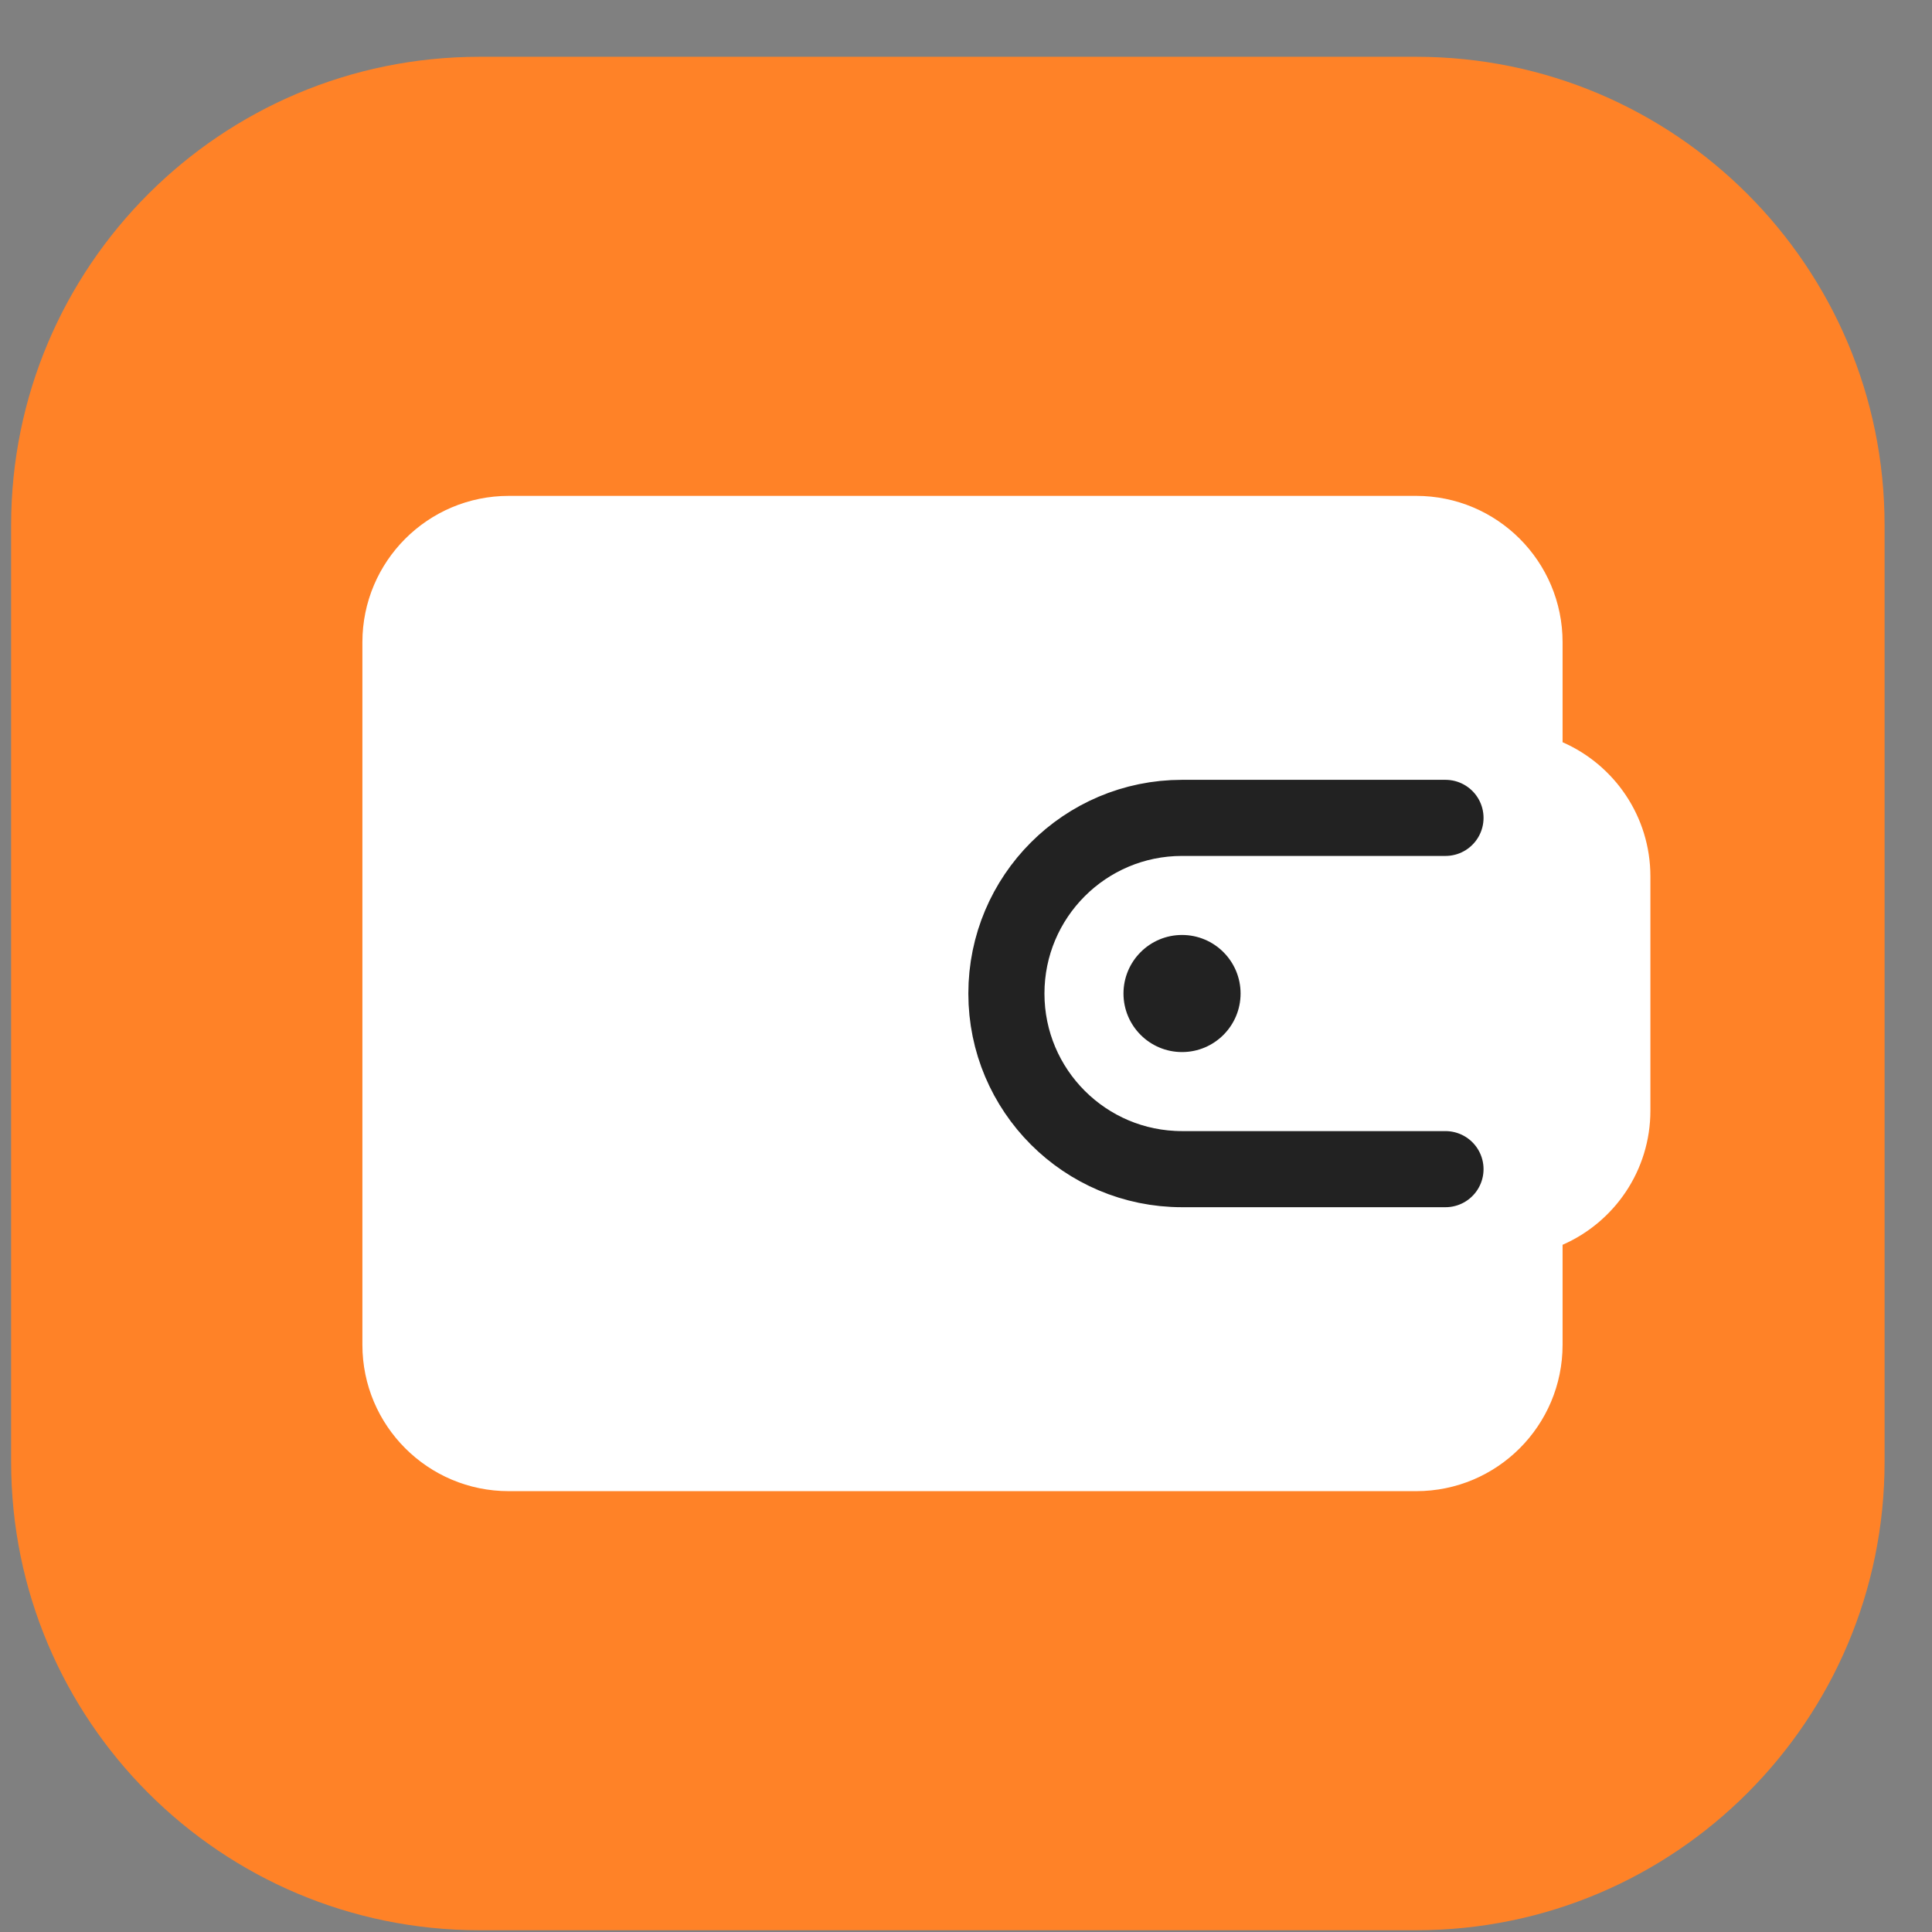 <svg width="33" height="33" viewBox="0 0 33 33" fill="none" xmlns="http://www.w3.org/2000/svg">
<rect x="0" y="0" width="33" height="33" fill="#808080" stroke="none"/>
<g clip-path="url(#clip0_104_489)">
<path d="M24.19 0.97H8.19C3.772 0.97 0.19 4.552 0.19 8.97V24.97C0.19 29.388 3.772 32.97 8.19 32.97H24.19C28.608 32.97 32.19 29.388 32.19 24.97V8.97C32.19 4.552 28.608 0.97 24.19 0.97Z" fill="#FF8227"/>
<path fill-rule="evenodd" clip-rule="evenodd" d="M8.69 8.47C7.309 8.47 6.19 9.589 6.19 10.97V22.97C6.19 24.351 7.309 25.47 8.69 25.47H24.19C25.571 25.47 26.69 24.351 26.69 22.97V21.262C27.573 20.876 28.19 19.995 28.19 18.97V14.97C28.19 13.945 27.573 13.064 26.69 12.678V10.97C26.69 9.589 25.571 8.47 24.19 8.47H8.69Z" fill="white"/>
<path d="M24.69 13.97H20.19C18.533 13.97 17.19 15.313 17.19 16.97C17.19 18.627 18.533 19.97 20.19 19.97H24.69" stroke="#222222" stroke-width="1.3" stroke-linecap="round" stroke-linejoin="round"/>
<path d="M20.19 17.97C20.742 17.97 21.19 17.522 21.19 16.97C21.19 16.418 20.742 15.97 20.19 15.97C19.638 15.97 19.19 16.418 19.19 16.97C19.19 17.522 19.638 17.97 20.19 17.97Z" fill="#222222"/>
</g>
<defs>
<clipPath id="clip0_104_489">
<rect width="32" height="32" fill="white" transform="translate(0.19 0.97)"/>
</clipPath>
</defs>
</svg>
